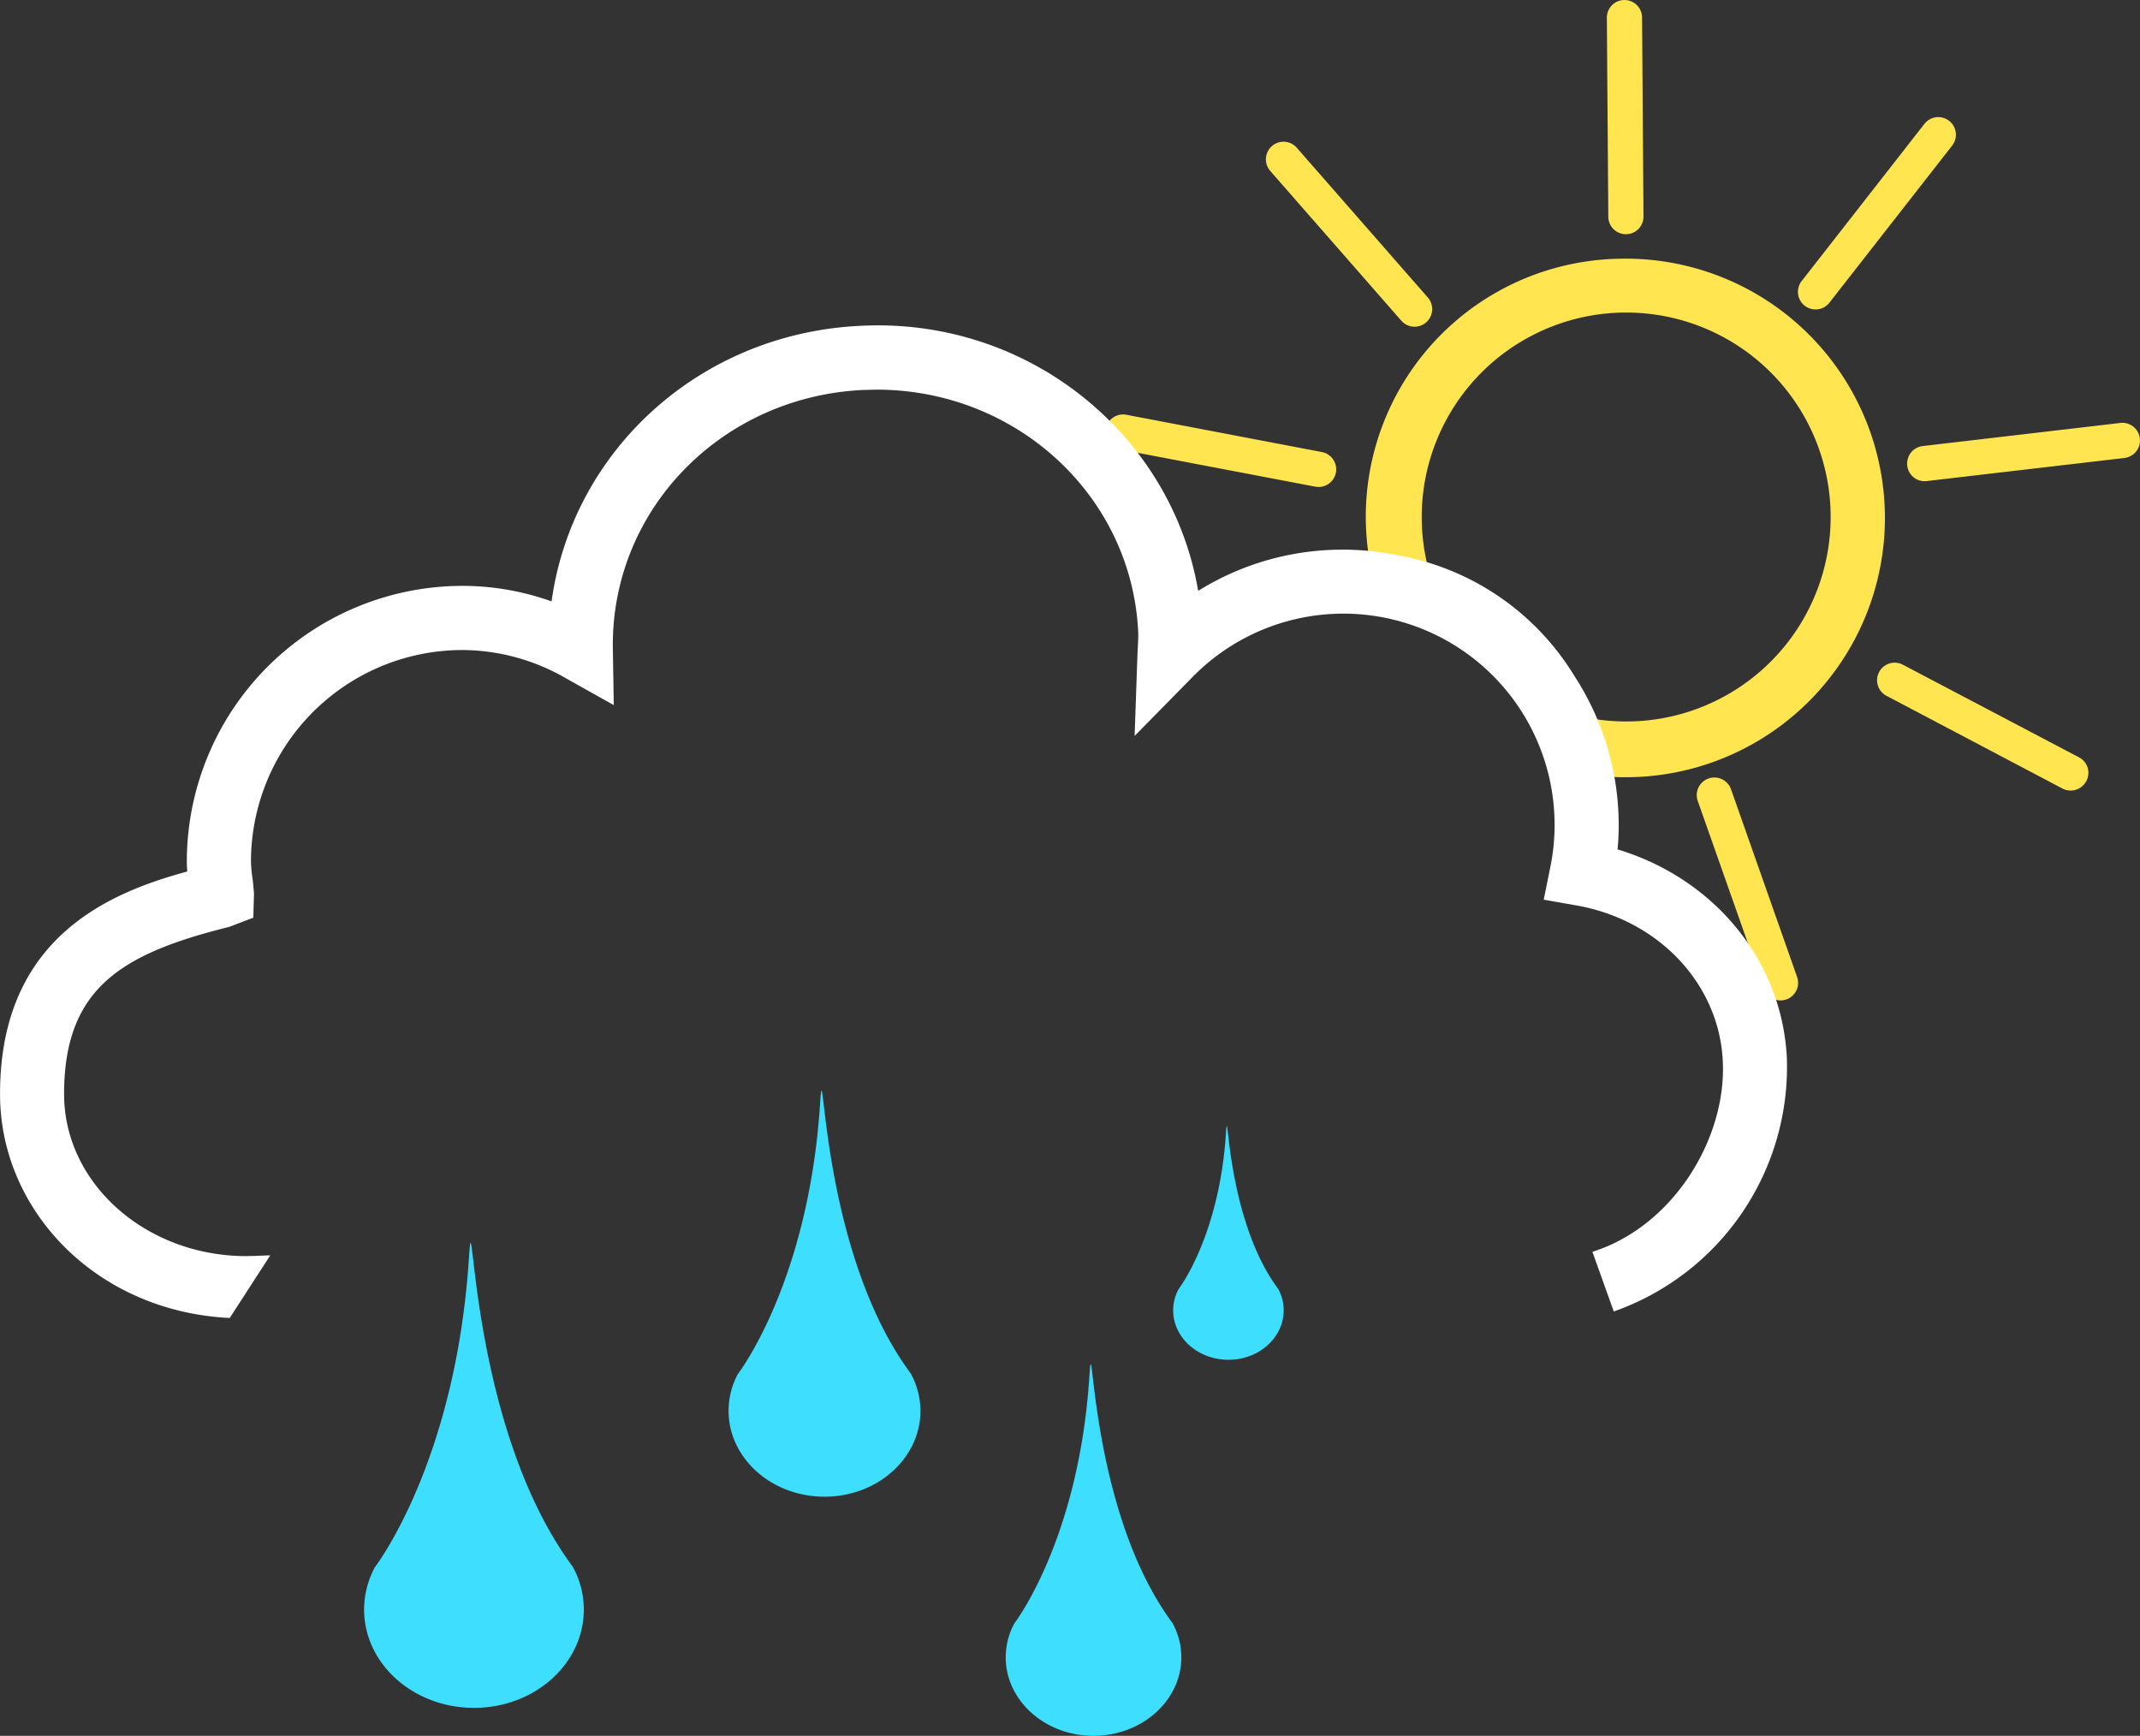 <svg xmlns="http://www.w3.org/2000/svg" width="249.252" height="202.175" viewBox="0 0 249.252 202.175"><rect x="0" y="0" width="249.252" height="202.175" fill="#333333" stroke="none"/><g transform="translate(-351.169 -1086.493)"><g transform="translate(19.854 27.87)"><path d="M1076.129,411.651a2.05,2.05,0,1,0,3.08-2.707l-15.258-17.438a2.052,2.052,0,1,0-3.091,2.7Z" transform="translate(-581.595 684.327)" fill="#ffe650"/><path d="M15.776,20.845a2.05,2.05,0,1,0,3.08-2.707L3.6.7A2.052,2.052,0,1,0,.507,3.4Z" transform="matrix(0.788, -0.616, 0.616, 0.788, 459.243, 1108.597)" fill="#ffe650"/><path d="M1143.9,384.28a2.048,2.048,0,0,0,2.033-2.063l-.167-23.178a2.05,2.05,0,1,0-4.1.031l.167,23.173A2.049,2.049,0,0,0,1143.9,384.28Z" transform="translate(-623.195 701.621)" fill="#ffe650"/><path d="M1229.605,526.051l-20.512-10.789a2.047,2.047,0,1,0-1.907,3.624l20.5,10.8a2.053,2.053,0,0,0,2.775-.874A2.023,2.023,0,0,0,1229.605,526.051Z" transform="translate(-656.148 620.779)" fill="#ffe650"/><path d="M1238.1,457.847l-23.013,2.692a2.056,2.056,0,0,0-1.8,2.282,2.034,2.034,0,0,0,2.271,1.794l23.021-2.687a2.055,2.055,0,0,0-.483-4.082Z" transform="translate(-659.83 650.037)" fill="#ffe650"/><path d="M1167.09,543.786a2.053,2.053,0,0,0-3.874,1.363l7.711,21.867a2.047,2.047,0,1,0,3.859-1.369Z" transform="translate(-634.159 606.765)" fill="#ffe650"/><path d="M1190.941,406.509l14.275-18.269a2.05,2.05,0,1,0-3.236-2.519l-14.271,18.273a2.048,2.048,0,1,0,3.232,2.515Z" transform="translate(-646.525 687.334)" fill="#ffe650"/><path d="M1114.386,418.694a30.057,30.057,0,0,0-29.736,35.38,26.484,26.484,0,0,1,6.969,1.3,23.815,23.815,0,1,1,16.686,16.4,26.324,26.324,0,0,1,1.439,6.948,30.2,30.2,0,1,0,4.642-60.033Z" transform="translate(-593.782 670.06)" fill="#ffe650"/></g><g transform="translate(142.916 -524.375)"><path d="M429.312,1922.576c-9.915-13.256-9.253-36.115-9.73-28.8-1.236,19.106-8.758,28.8-8.758,28.8a8.43,8.43,0,0,0-.989,3.917c0,5.052,4.582,9.158,10.224,9.158s10.234-4.106,10.234-9.158a8.327,8.327,0,0,0-1-3.917Z" transform="translate(-84.445 -122.608)" fill="#3ddefe"/><path d="M371.381,1697.949a32.112,32.112,0,0,0-6.7-.715,31.749,31.749,0,0,0-16.873,4.8c-3.116-18.265-19.856-31.943-39.466-30.863-18.647.931-33.427,14.575-35.846,32.09a30.865,30.865,0,0,0-10.383-1.808,32.132,32.132,0,0,0-32.1,32.1c0,.38.017.755.053,1.166-8.97,2.443-21.834,7.622-21.808,25.955.009,13.623,11.328,25.313,26.753,26.046l4.723-7.293c-.556.018-1.2.036-1.633.062l-1.147.027c-11.7,0-21.226-8.458-21.235-18.845-.017-12.384,6.746-16.4,19.23-19.5l2.808-1.07.08-2.83-.141-1.523a16.417,16.417,0,0,1-.212-2.194,24.656,24.656,0,0,1,24.633-24.629,24.281,24.281,0,0,1,11.955,3.236l5.668,3.179-.106-6.494c-.282-16.115,12.5-29.383,29.083-30.208l1.615-.04c16.316,0,29.71,12.359,30.487,28.163.035.563-.009,1.125-.079,2.569l-.335,9.6,6.736-6.851a24.6,24.6,0,0,1,41.674,22.172l-.759,3.752,3.779.664c9.615,1.682,16.634,9.136,17.076,18.118.459,9.014-5.766,19.265-15.186,22.231l2.49,6.949a30.193,30.193,0,0,0,20.157-29.549c-.565-11.33-8.476-20.881-19.716-24.269.088-.938.133-1.883.133-2.821A31.861,31.861,0,0,0,391.6,1711.9,30.251,30.251,0,0,0,371.381,1697.949Z" transform="translate(0 -22.348)" fill="#fff"/><path d="M305.6,1905.85c-12.4-16.6-11.566-45.2-12.158-36.036-1.554,23.9-10.975,36.036-10.975,36.036a10.522,10.522,0,0,0-1.236,4.891c0,6.326,5.73,11.463,12.8,11.463s12.793-5.137,12.793-11.463a10.323,10.323,0,0,0-1.245-4.891Z" transform="translate(-30.571 -112.419)" fill="#3ddefe"/><path d="M375.555,1870.547c-10.816-14.5-10.092-39.458-10.612-31.467-1.36,20.872-9.58,31.467-9.58,31.467a9.067,9.067,0,0,0-1.077,4.273c0,5.527,5,10.008,11.178,10.008,6.163,0,11.169-4.481,11.169-10.008a9.178,9.178,0,0,0-1.086-4.273Z" transform="translate(-61.174 -99.639)" fill="#3ddefe"/><path d="M449.545,1845.491c-.786,12.026-5.519,18.126-5.519,18.126a5.229,5.229,0,0,0-.627,2.459c0,3.183,2.879,5.765,6.445,5.765,3.549,0,6.427-2.582,6.427-5.765a5.228,5.228,0,0,0-.618-2.459C449.421,1855.269,449.844,1840.887,449.545,1845.491Z" transform="translate(-98.505 -102.599)" fill="#3ddefe"/></g></g></svg>